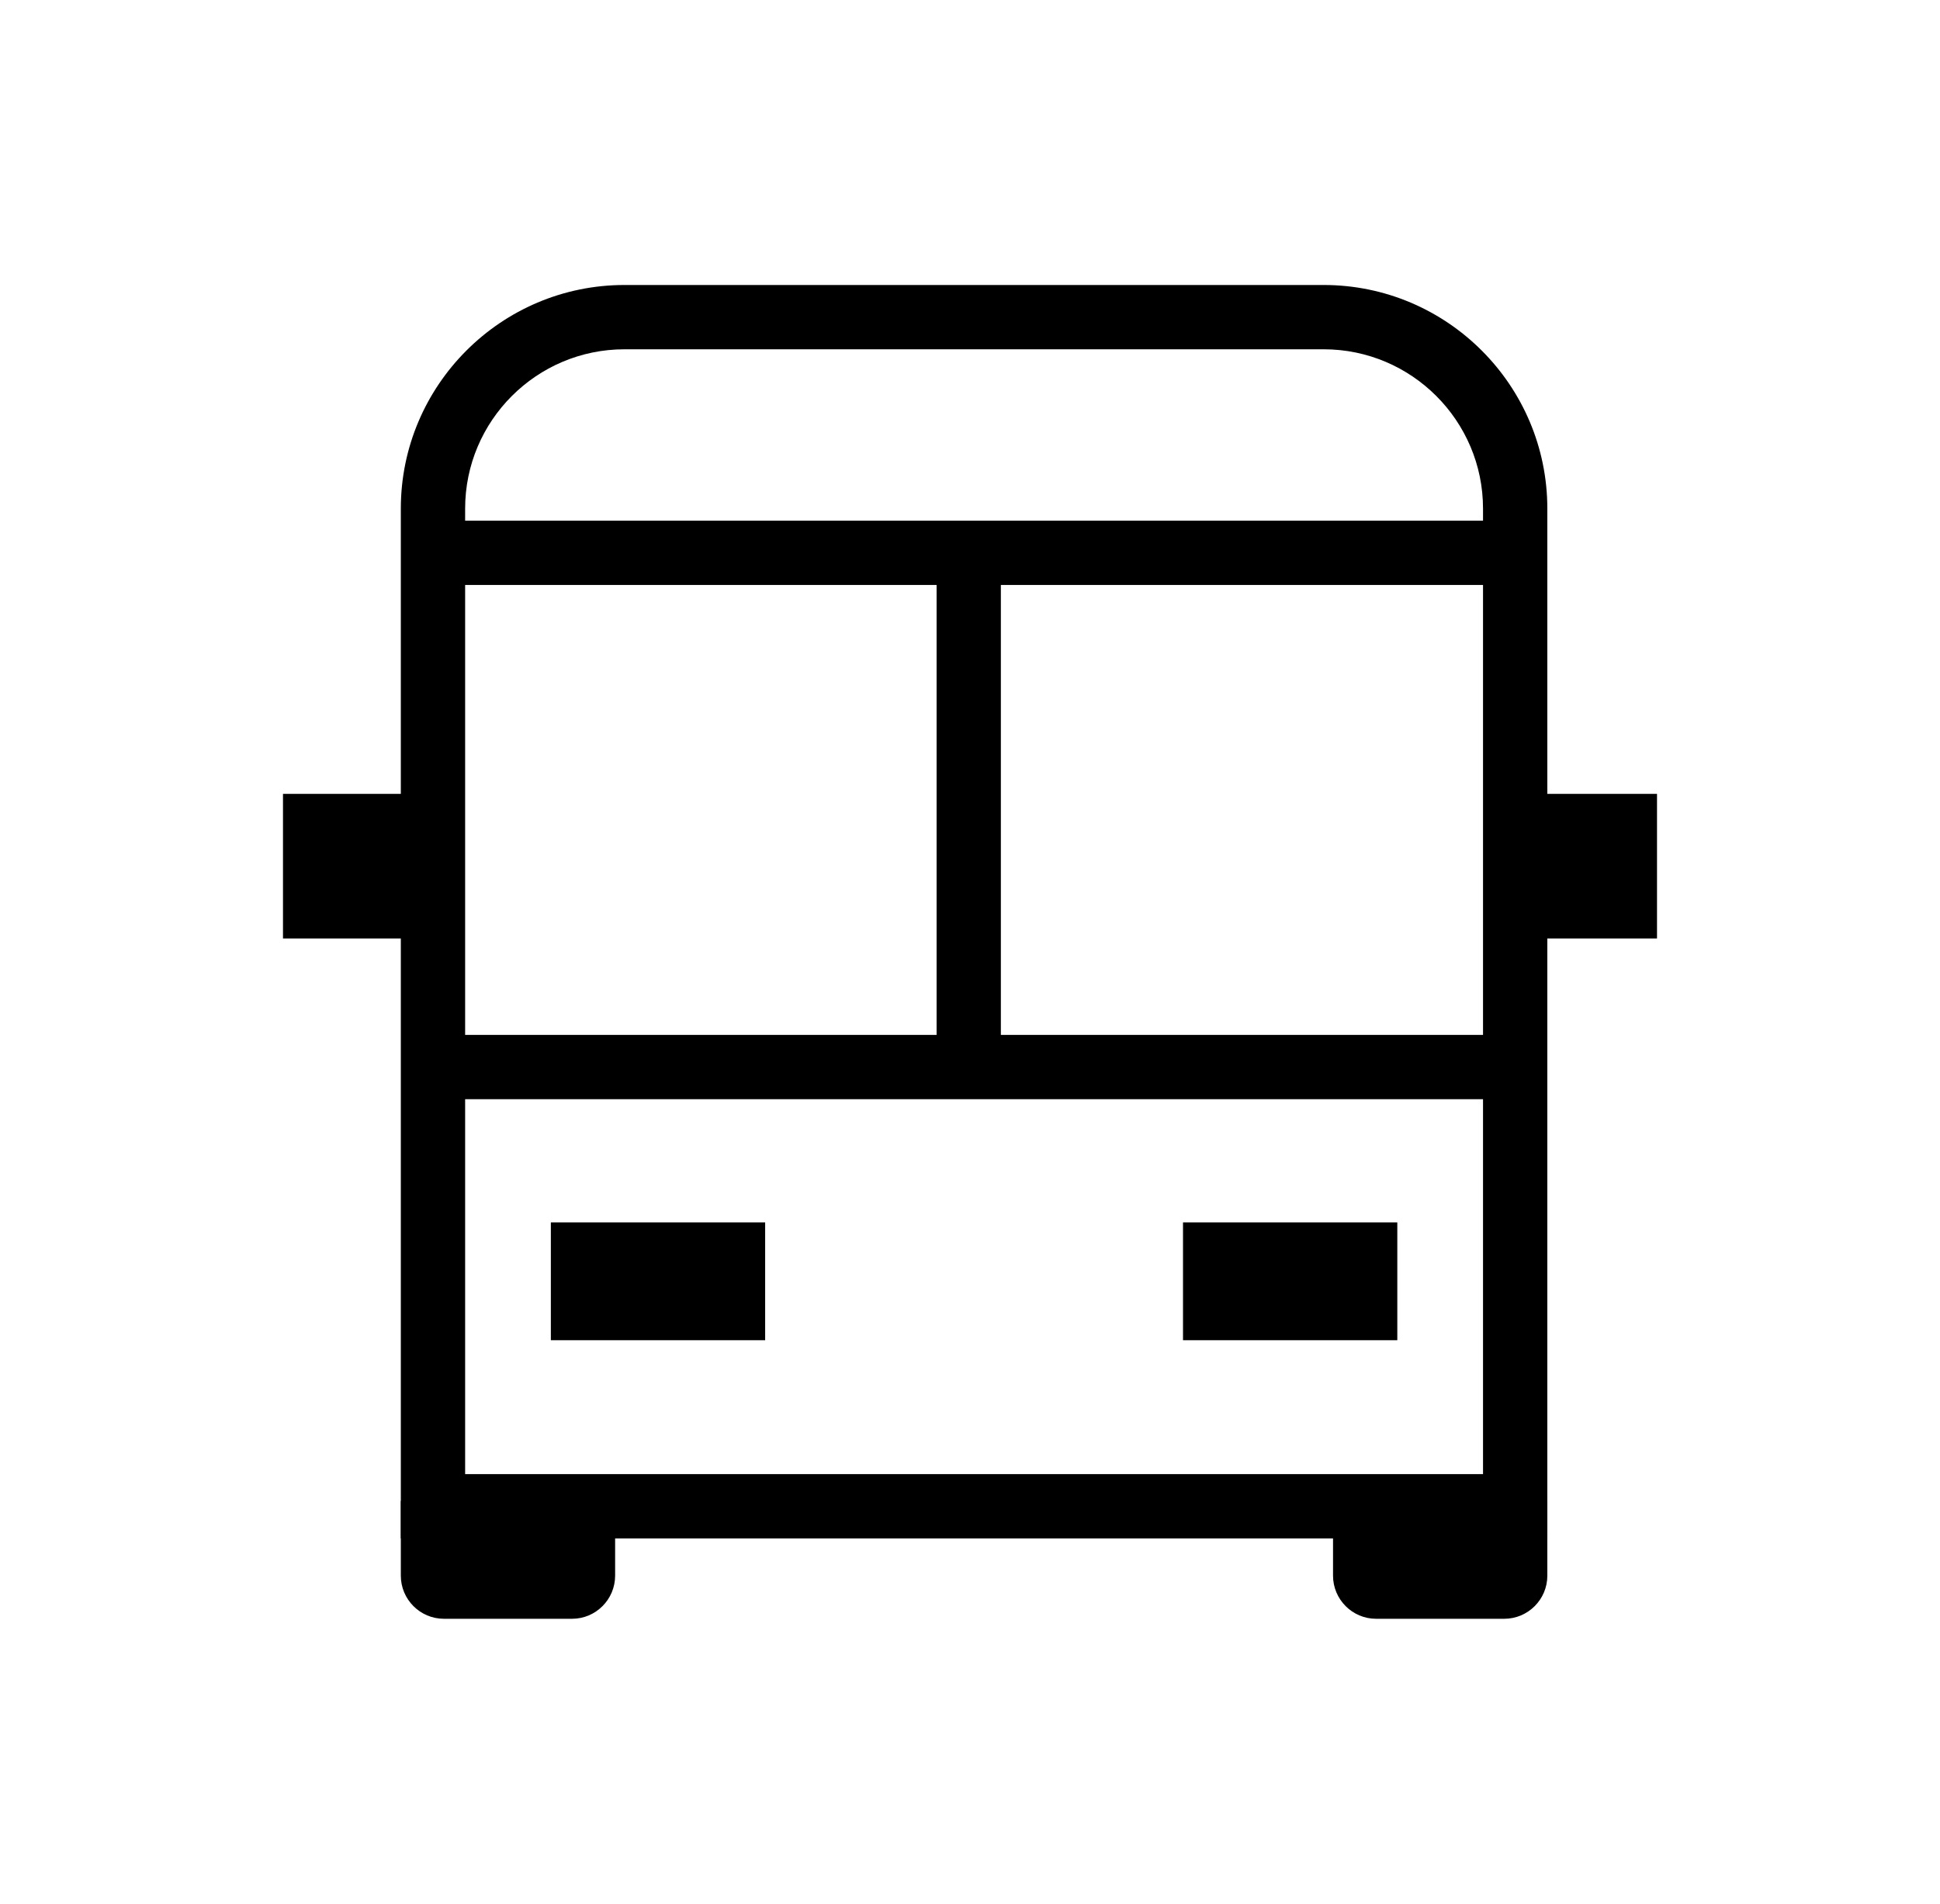<svg width="54" height="53" viewBox="0 0 54 53" fill="none" xmlns="http://www.w3.org/2000/svg">
<path d="M20.403 34.925H16.227V36.417H20.403V34.925Z" fill="black"/>
<path d="M21.298 34.031H15.333V37.311H21.298V34.031Z" fill="black"/>
<path d="M37.999 34.925H33.824V36.417H37.999V34.925Z" fill="black"/>
<path d="M38.894 34.031H32.929V37.311H38.894V34.031Z" fill="black"/>
<path d="M10.71 22.996H8.771V25.233H10.71V22.996Z" fill="black"/>
<path d="M11.605 26.127H7.877V22.101H11.605V26.127ZM9.666 24.338H9.815V23.89H9.666V24.338Z" fill="black"/>
<path d="M45.229 22.996H43.29V25.233H45.229V22.996Z" fill="black"/>
<path d="M46.123 26.127H42.395V22.101H46.123V26.127ZM44.185 24.338H44.334V23.89H44.185V24.338Z" fill="black"/>
<path d="M12.052 42.68H16.227V42.915C16.227 43.608 15.665 44.171 14.972 44.171H13.308C12.615 44.171 12.052 43.608 12.052 42.915V42.68H12.052Z" fill="black"/>
<path d="M15.923 45.066H12.357C11.695 45.066 11.157 44.528 11.157 43.866V41.785H17.122V43.866C17.122 44.528 16.584 45.066 15.923 45.066Z" fill="black"/>
<path d="M43.07 42.829H11.157V14.159C11.157 10.727 13.95 7.934 17.382 7.934H36.845C40.277 7.934 43.07 10.727 43.07 14.159V42.829ZM12.947 41.039H41.28V14.159C41.28 11.713 39.29 9.724 36.845 9.724H17.382C14.937 9.724 12.947 11.713 12.947 14.159V41.039H12.947Z" fill="black"/>
<path d="M42.175 14.496H12.052V16.285H42.175V14.496Z" fill="black"/>
<path d="M42.175 28.811H12.649V30.601H42.175V28.811Z" fill="black"/>
<path d="M27.859 15.987H26.07V30.303H27.859V15.987Z" fill="black"/>
<path d="M37.999 42.68H42.175V42.915C42.175 43.608 41.612 44.171 40.919 44.171H39.255C38.562 44.171 37.999 43.608 37.999 42.915V42.68H37.999Z" fill="black"/>
<path d="M41.87 45.066H38.304C37.643 45.066 37.105 44.528 37.105 43.866V41.785H43.07V43.866C43.07 44.528 42.532 45.066 41.87 45.066Z" fill="black"/>
</svg>
